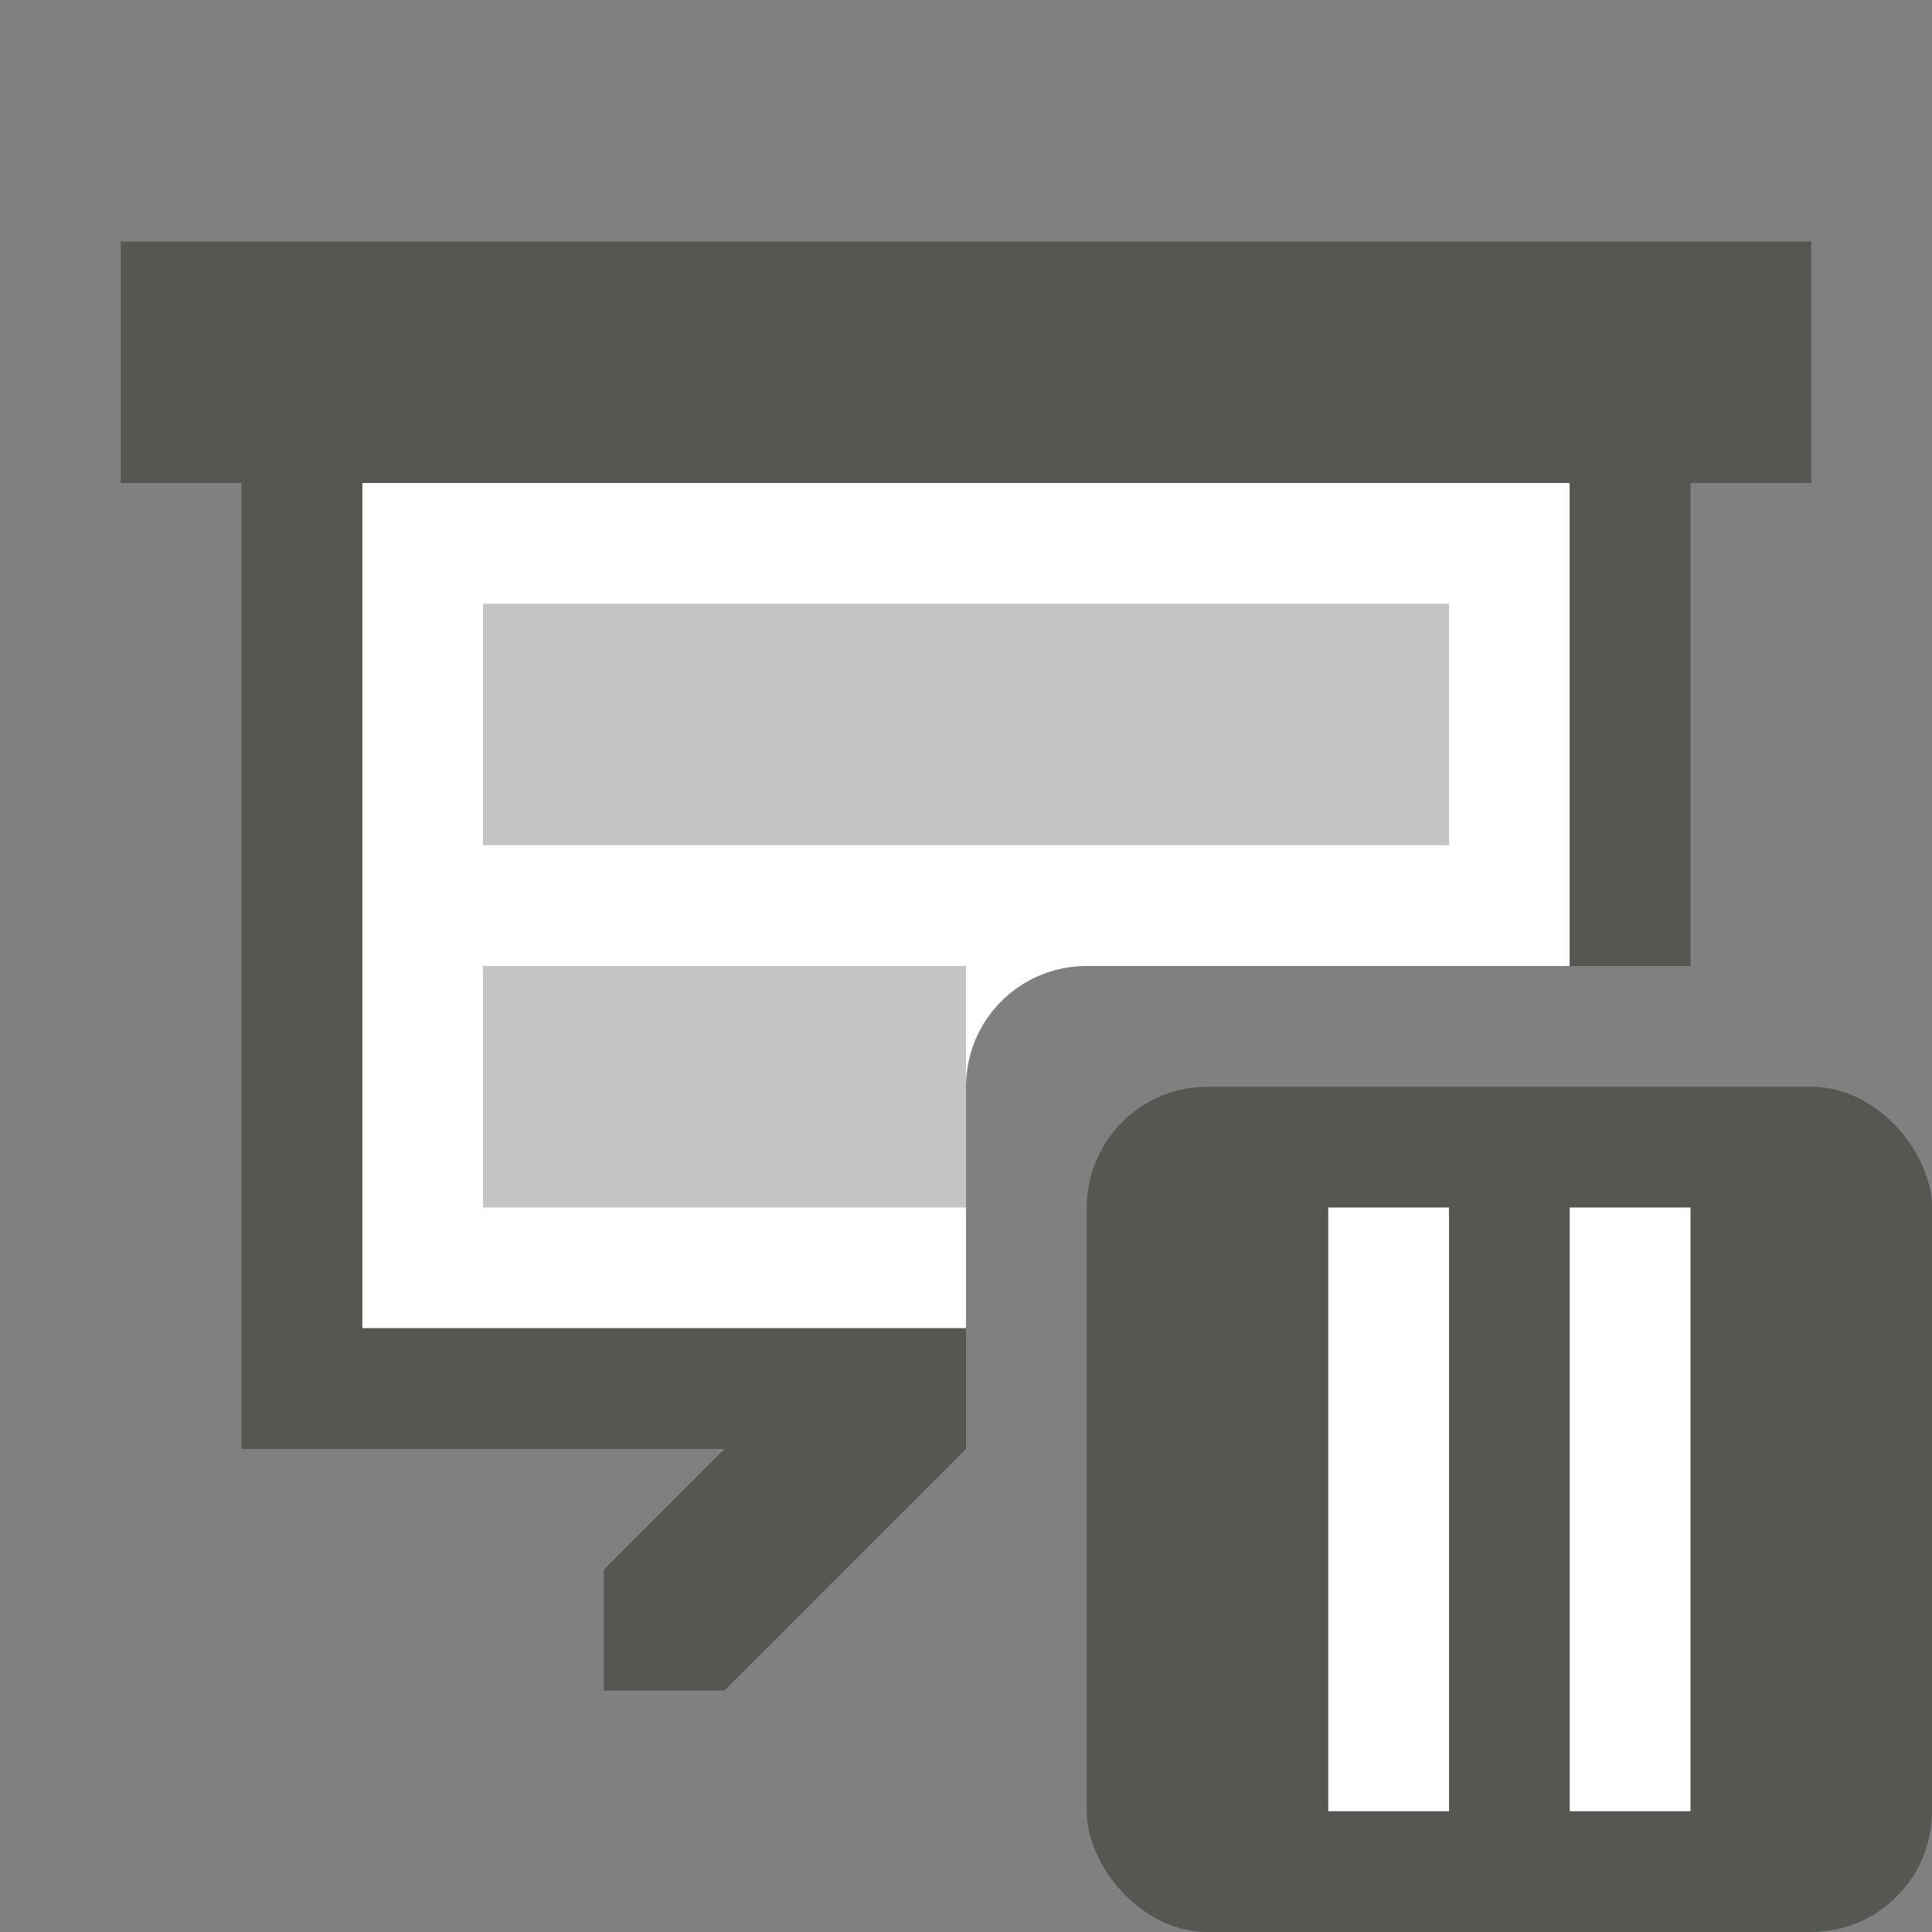 <svg xmlns="http://www.w3.org/2000/svg" viewBox="0 0 16 16">
  <rect x="0" y="0" width="16" height="16" fill="#808080" stroke="none"/>
  <path
     style="fill:#ffffff"
     d="M 3 4 L 3 11 L 8 11 L 8 9 C 8 8.446 8.446 8 9 8 L 13 8 L 13 4 L 3 4 z "
     />
  <path
     style="fill:#555753"
     d="M 1 2 L 1 4 L 2 4 L 2 12 L 6 12 L 5 13 L 5 14 L 6 14 L 8 12 L 8 11 L 3 11 L 3 4 L 13 4 L 13 8 L 14 8 L 14 4 L 15 4 L 15 2 L 1 2 z "
     />
  <path
     style="opacity:0.35;fill:#555753"
     d="M 4 5 L 4 7 L 12 7 L 12 5 L 4 5 z M 4 8 L 4 10 L 8 10 L 8 8 L 4 8 z "
     />
  <rect
     style="fill:#555753"
     width="7"
     height="7"
     x="9"
     y="9"
     ry="1" />
  <path
     style="fill:#ffffff"
     d="M 11 10 L 11 15 L 12 15 L 12 10 L 11 10 z M 13 10 L 13 15 L 14 15 L 14 10 L 13 10 z "
     />
</svg>
